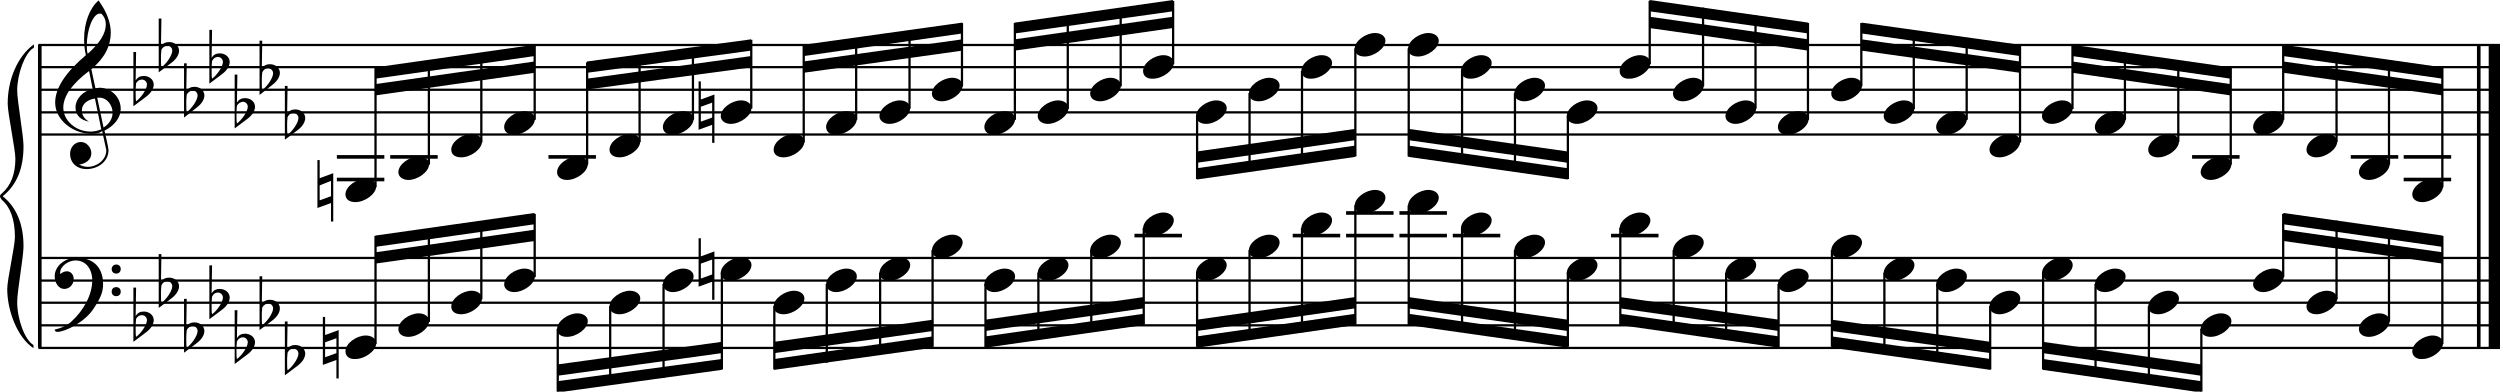 <?xml version="1.0" encoding="utf-8"?>

<!--
	ScaleBook
	Copyright (c) Leland Jansen 2015. All rights reserved.
-->

<!DOCTYPE svg PUBLIC "-//W3C//DTD SVG 1.1//EN" "http://www.w3.org/Graphics/SVG/1.1/DTD/svg11.dtd">
<svg version="1.1" id="Layer_1" xmlns="http://www.w3.org/2000/svg" xmlns:xlink="http://www.w3.org/1999/xlink" x="0px" y="0px"
	 viewBox="0 0 552.9 86.6" enable-background="new 0 0 552.9 86.6" xml:space="preserve">
<rect x="8.4" y="9.9" width="0.8" height="67"/>
<g>
	<path d="M7.4,10.6c-1.9,1.1-3.6,5.8-3.6,9.4c0,2.3,1.4,9.9,1.4,12.3c0,5-1.5,8.6-4.6,11.1c3,2.4,4.6,6.1,4.6,11.1
		c0,2.3-1.4,9.9-1.4,12.3c0,3.8,1.7,8.4,3.6,9.5v0.7c-3.5-2.3-5.8-8.2-5.8-13.1c0-2.1,1.7-9.4,1.7-11.5c0-3.8-1-6.6-2.9-8.2
		C0.1,43.8,0,43.6,0,43.4c0-0.2,0.1-0.4,0.5-0.7c1.9-1.7,2.9-4.2,2.9-7.6c0-2.1-1.7-10-1.7-12.2c0-5.2,2.1-10.4,5.8-13.1V10.6z"/>
</g>
<rect x="547.8" y="9.9" width="0.8" height="67"/>
<rect x="550.4" y="9.9" width="2.5" height="67"/>
<rect x="8.5" y="29.5" width="544.4" height="0.5"/>
<rect x="8.5" y="24.6" width="544.4" height="0.5"/>
<rect x="8.5" y="19.6" width="544.4" height="0.5"/>
<rect x="8.5" y="14.6" width="544.4" height="0.5"/>
<rect x="8.5" y="9.7" width="544.4" height="0.5"/>
<g>
	<path d="M20.3,29.6c-4.2,0-8.1-3.1-8.1-6.9c0-3.2,2.3-6.7,6.8-10.5c-0.3-1.2-0.4-2.4-0.4-3.6c0-3.5,1.2-6.8,3.2-8.5
		c1.8,2.5,2.7,4.9,2.7,7.1c0,2.9-1.3,5.6-4.3,8.1l0.9,4.2c0.5,0,0.8-0.1,0.8-0.1c2.6,0,4.8,2,4.8,4.7c0,1.9-1.4,3.7-3.6,4.8
		c0-0.1,0.9,3.8,0.9,4.3c0,2.5-2.3,4.2-4.9,4.2c-2,0-3.6-1.3-3.6-3.4c0-1.4,1-2.6,2.4-2.6c1.3,0,2.3,1.3,2.3,2.5
		c0,1.4-1.2,2.3-2.7,2.5c0.6,0.3,1.2,0.5,1.9,0.5c2.1,0,4.1-1.6,4.1-3.6c0-0.2,0-0.4-0.1-0.6l-0.8-3.7
		C21.9,29.5,21.2,29.6,20.3,29.6z M18.1,24.4c0,1,0.5,1.9,1.6,2.5c-1.8-0.3-3-1.4-3-3.1c0-2,1.7-3.7,3.8-4.1l-0.8-4
		C16,18.5,14,21.2,14,23.8c0,2.9,2.8,5.3,6,5.3c0.9,0,1.7-0.2,2.4-0.5L21,21.8C19.4,22,18.1,23,18.1,24.4z M22.1,3
		c-1.6,0-2.9,3.7-2.9,7c0,0.7,0,1.3,0.2,1.9c2.7-2.4,4-4.5,4-6.5c0-0.9-0.3-1.7-1-2.4C22.4,3.1,22.3,3,22.1,3z M24.9,24.9
		c0-1.6-1.2-3.3-2.9-3.3c-0.1,0-0.2,0-0.5,0l1.4,6.6C24.2,27.4,24.9,26.2,24.9,24.9z"/>
</g>
<g>
	<path d="M29.5,11.5h0.6L30,17.8c0.4-0.7,1-1,1.8-1c1.2,0,2.2,0.8,2.2,1.9c0,0.8-0.5,1.8-1.7,2.7l-2.8,2.1V11.5z M30.1,18.4
		C30,19.2,30,19.8,30,20.4c0,1,0,1.6,0.1,2c1-0.7,2.4-2.6,2.4-3.7c0-0.6-0.5-1.1-1.1-1.1C30.8,17.6,30.4,17.9,30.1,18.4z"/>
</g>
<g>
	<path d="M35.1,4.1h0.6l-0.1,6.2c0.4-0.7,1-1,1.8-1c1.2,0,2.2,0.8,2.2,1.9c0,0.8-0.5,1.8-1.7,2.7L35.1,16V4.1z M35.7,11
		c-0.1,0.8-0.1,1.4-0.1,1.9c0,1,0,1.6,0.1,2c1-0.7,2.4-2.6,2.4-3.7c0-0.6-0.5-1.1-1.1-1.1C36.4,10.2,36,10.4,35.7,11z"/>
</g>
<g>
	<path d="M40.7,14h0.6l-0.1,6.2c0.4-0.7,1-1,1.8-1c1.2,0,2.2,0.8,2.2,1.9c0,0.8-0.5,1.8-1.7,2.7L40.7,26V14z M41.3,20.9
		c-0.1,0.8-0.1,1.4-0.1,1.9c0,1,0,1.6,0.1,2c1-0.7,2.4-2.6,2.4-3.7c0-0.6-0.5-1.1-1.1-1.1C42,20.1,41.6,20.4,41.3,20.9z"/>
</g>
<g>
	<path d="M46.3,6.6h0.6l-0.1,6.2c0.4-0.7,1-1,1.8-1c1.2,0,2.2,0.8,2.2,1.9c0,0.8-0.5,1.8-1.7,2.7l-2.8,2.1V6.6z M46.9,13.5
		c-0.1,0.8-0.1,1.4-0.1,1.9c0,1,0,1.6,0.1,2c1-0.7,2.4-2.6,2.4-3.7c0-0.6-0.5-1.1-1.1-1.1C47.6,12.6,47.2,12.9,46.9,13.5z"/>
</g>
<g>
	<path d="M51.9,16.5h0.6l-0.1,6.2c0.4-0.7,1-1,1.8-1c1.2,0,2.2,0.8,2.2,1.9c0,0.8-0.5,1.8-1.7,2.7l-2.8,2.1V16.5z M52.4,23.4
		c-0.1,0.8-0.1,1.4-0.1,1.9c0,1,0,1.6,0.1,2c1-0.7,2.4-2.6,2.4-3.7c0-0.6-0.5-1.1-1.1-1.1C53.2,22.6,52.7,22.8,52.4,23.4z"/>
</g>
<g>
	<path d="M57.4,9h0.6l-0.1,6.2c0.4-0.7,1-1,1.8-1c1.2,0,2.2,0.8,2.2,1.9c0,0.8-0.5,1.8-1.7,2.7L57.4,21V9z M58,16
		c-0.1,0.8-0.1,1.4-0.1,1.9c0,1,0,1.6,0.1,2c1-0.7,2.4-2.6,2.4-3.7c0-0.6-0.5-1.1-1.1-1.1C58.7,15.1,58.3,15.4,58,16z"/>
</g>
<g>
	<path d="M63,19h0.6l-0.1,6.2c0.4-0.7,1-1,1.8-1c1.2,0,2.2,0.8,2.2,1.9c0,0.8-0.5,1.8-1.7,2.7L63,30.9V19z M63.6,25.9
		c-0.1,0.8-0.1,1.4-0.1,1.9c0,1,0,1.6,0.1,2c1-0.7,2.4-2.6,2.4-3.7c0-0.6-0.5-1.1-1.1-1.1C64.3,25,63.9,25.3,63.6,25.9z"/>
</g>
<polygon fill-rule="evenodd" clip-rule="evenodd" points="83,21.1 118.2,16.1 118.2,13.6 83,18.6 "/>
<polygon fill-rule="evenodd" clip-rule="evenodd" points="83,17.4 118.2,12.4 118.2,9.9 83,14.9 "/>
<polygon fill-rule="evenodd" clip-rule="evenodd" points="129.8,19.8 166.1,14.9 166.1,12.4 129.8,17.4 "/>
<polygon fill-rule="evenodd" clip-rule="evenodd" points="129.8,16.1 166.1,11.2 166.1,8.7 129.8,13.6 "/>
<polygon fill-rule="evenodd" clip-rule="evenodd" points="177.7,16.1 212.8,11.2 212.8,8.7 177.7,13.6 "/>
<polygon fill-rule="evenodd" clip-rule="evenodd" points="177.7,12.4 212.8,7.4 212.8,5 177.7,9.9 "/>
<polygon fill-rule="evenodd" clip-rule="evenodd" points="224.4,11.2 259.4,6.2 259.4,3.7 224.4,8.7 "/>
<polygon fill-rule="evenodd" clip-rule="evenodd" points="224.4,7.4 259.4,2.5 259.4,0 224.4,5 "/>
<polygon fill-rule="evenodd" clip-rule="evenodd" points="264.7,36 299.7,31 299.7,28.5 264.7,33.5 "/>
<polygon fill-rule="evenodd" clip-rule="evenodd" points="264.7,39.7 299.7,34.7 299.7,32.2 264.7,37.2 "/>
<polygon fill-rule="evenodd" clip-rule="evenodd" points="311.5,31 346.7,36 346.7,33.5 311.5,28.5 "/>
<polygon fill-rule="evenodd" clip-rule="evenodd" points="311.5,34.7 346.7,39.7 346.7,37.2 311.5,32.2 "/>
<polygon fill-rule="evenodd" clip-rule="evenodd" points="364.8,6.2 399.9,11.2 399.9,8.7 364.8,3.7 "/>
<polygon fill-rule="evenodd" clip-rule="evenodd" points="364.8,2.5 399.9,7.4 399.9,5 364.8,0 "/>
<polygon fill-rule="evenodd" clip-rule="evenodd" points="411.7,11.2 446.7,16.1 446.7,13.6 411.7,8.7 "/>
<polygon fill-rule="evenodd" clip-rule="evenodd" points="411.7,7.4 446.7,12.4 446.7,9.9 411.7,5 "/>
<polygon fill-rule="evenodd" clip-rule="evenodd" points="458.3,16.1 493.3,21.1 493.3,18.6 458.3,13.6 "/>
<polygon fill-rule="evenodd" clip-rule="evenodd" points="458.3,12.4 493.3,17.4 493.3,14.9 458.3,9.9 "/>
<polygon fill-rule="evenodd" clip-rule="evenodd" points="505,16.1 540.2,21.1 540.2,18.6 505,13.6 "/>
<polygon fill-rule="evenodd" clip-rule="evenodd" points="505,12.4 540.2,17.4 540.2,14.9 505,9.9 "/>
<rect x="8.5" y="76.7" width="544.4" height="0.5"/>
<rect x="8.5" y="71.7" width="544.4" height="0.5"/>
<rect x="8.5" y="66.7" width="544.4" height="0.5"/>
<rect x="8.5" y="61.8" width="544.4" height="0.5"/>
<rect x="8.5" y="56.8" width="544.4" height="0.5"/>
<g>
	<path d="M15.7,71.2c2.9-2.6,4.7-6.1,4.7-9.2c0-2.5-1.4-4.4-3.7-4.4c-1.6,0-3.4,1.3-3.4,2.7c0,0.2,0,0.3,0.1,0.3
		c-0.1,0,0.6-0.6,1.4-0.6c0.9,0,1.5,0.8,1.5,1.7c0,1.2-0.9,2.2-2.1,2.2c-1.2,0-2.1-1.3-2.1-2.8c0-2.3,2.3-4.1,4.8-4.1
		c4.7,0,5.9,3.2,5.9,5.8c0,1.6-0.4,2.9-2,5.3c-1.9,3.1-6.4,5.3-8.1,5.3c-0.4,0-0.6-0.2-0.6-0.5C13.8,72.5,14.9,71.9,15.7,71.2z
		 M25.7,58.5c0.6,0,1,0.4,1,1c0,0.6-0.4,1-1,1s-1-0.4-1-1C24.7,59,25.1,58.5,25.7,58.5z M25.7,63.5c0.6,0,1,0.4,1,1c0,0.6-0.4,1-1,1
		s-1-0.4-1-1C24.7,63.9,25.1,63.5,25.7,63.5z"/>
</g>
<g>
	<path d="M29.5,63.6h0.6L30,69.9c0.4-0.7,1-1,1.8-1c1.2,0,2.2,0.8,2.2,1.9c0,0.8-0.5,1.8-1.7,2.7l-2.8,2.1V63.6z M30.1,70.5
		C30,71.3,30,71.9,30,72.5c0,1,0,1.6,0.1,2c1-0.7,2.4-2.6,2.4-3.7c0-0.6-0.5-1.1-1.1-1.1C30.8,69.7,30.4,70,30.1,70.5z"/>
</g>
<g>
	<path d="M35.1,56.2h0.6l-0.1,6.2c0.4-0.7,1-1,1.8-1c1.2,0,2.2,0.8,2.2,1.9c0,0.8-0.5,1.8-1.7,2.7l-2.8,2.1V56.2z M35.7,63.1
		c-0.1,0.8-0.1,1.4-0.1,1.9c0,1,0,1.6,0.1,2c1-0.7,2.4-2.6,2.4-3.7c0-0.6-0.5-1.1-1.1-1.1C36.4,62.2,36,62.5,35.7,63.1z"/>
</g>
<g>
	<path d="M40.7,66.1h0.6l-0.1,6.2c0.4-0.7,1-1,1.8-1c1.2,0,2.2,0.8,2.2,1.9c0,0.8-0.5,1.8-1.7,2.7L40.7,78V66.1z M41.3,73
		c-0.1,0.8-0.1,1.4-0.1,1.9c0,1,0,1.6,0.1,2c1-0.7,2.4-2.6,2.4-3.7c0-0.6-0.5-1.1-1.1-1.1C42,72.2,41.6,72.4,41.3,73z"/>
</g>
<g>
	<path d="M46.3,58.7h0.6l-0.1,6.2c0.4-0.7,1-1,1.8-1c1.2,0,2.2,0.8,2.2,1.9c0,0.8-0.5,1.8-1.7,2.7l-2.8,2.1V58.7z M46.9,65.6
		c-0.1,0.8-0.1,1.4-0.1,1.9c0,1,0,1.6,0.1,2c1-0.7,2.4-2.6,2.4-3.7c0-0.6-0.5-1.1-1.1-1.1C47.6,64.7,47.2,65,46.9,65.6z"/>
</g>
<g>
	<path d="M51.9,68.6h0.6l-0.1,6.2c0.4-0.7,1-1,1.8-1c1.2,0,2.2,0.8,2.2,1.9c0,0.8-0.5,1.8-1.7,2.7l-2.8,2.1V68.6z M52.4,75.5
		c-0.1,0.8-0.1,1.4-0.1,1.9c0,1,0,1.6,0.1,2c1-0.7,2.4-2.6,2.4-3.7c0-0.6-0.5-1.1-1.1-1.1C53.2,74.6,52.7,74.9,52.4,75.5z"/>
</g>
<g>
	<path d="M57.4,61.1h0.6l-0.1,6.2c0.4-0.7,1-1,1.8-1c1.2,0,2.2,0.8,2.2,1.9c0,0.8-0.5,1.8-1.7,2.7l-2.8,2.1V61.1z M58,68
		c-0.1,0.8-0.1,1.4-0.1,1.9c0,1,0,1.6,0.1,2c1-0.7,2.4-2.6,2.4-3.7c0-0.6-0.5-1.1-1.1-1.1C58.7,67.2,58.3,67.5,58,68z"/>
</g>
<g>
	<path d="M63,71.1h0.6l-0.1,6.2c0.4-0.7,1-1,1.8-1c1.2,0,2.2,0.8,2.2,1.9c0,0.8-0.5,1.8-1.7,2.7L63,83V71.1z M63.6,78
		c-0.1,0.8-0.1,1.4-0.1,1.9c0,1,0,1.6,0.1,2c1-0.7,2.4-2.6,2.4-3.7c0-0.6-0.5-1.1-1.1-1.1C64.3,77.1,63.9,77.4,63.6,78z"/>
</g>
<polygon fill-rule="evenodd" clip-rule="evenodd" points="83,58.3 118.2,53.3 118.2,50.8 83,55.8 "/>
<polygon fill-rule="evenodd" clip-rule="evenodd" points="83,54.6 118.2,49.6 118.2,47.1 83,52.1 "/>
<polygon fill-rule="evenodd" clip-rule="evenodd" points="123.3,83.1 159.6,78.1 159.6,75.6 123.3,80.6 "/>
<polygon fill-rule="evenodd" clip-rule="evenodd" points="123.3,86.8 159.6,81.8 159.6,79.4 123.3,84.3 "/>
<polygon fill-rule="evenodd" clip-rule="evenodd" points="171.2,78.1 206.3,73.2 206.3,70.7 171.2,75.6 "/>
<polygon fill-rule="evenodd" clip-rule="evenodd" points="171.2,81.8 206.3,76.9 206.3,74.4 171.2,79.4 "/>
<polygon fill-rule="evenodd" clip-rule="evenodd" points="217.9,73.2 252.9,68.2 252.9,65.7 217.9,70.7 "/>
<polygon fill-rule="evenodd" clip-rule="evenodd" points="217.9,76.9 252.9,71.9 252.9,69.4 217.9,74.4 "/>
<polygon fill-rule="evenodd" clip-rule="evenodd" points="264.7,73.2 299.7,68.2 299.7,65.7 264.7,70.7 "/>
<polygon fill-rule="evenodd" clip-rule="evenodd" points="264.7,76.9 299.7,71.9 299.7,69.4 264.7,74.4 "/>
<polygon fill-rule="evenodd" clip-rule="evenodd" points="311.5,68.2 346.7,73.2 346.7,70.7 311.5,65.7 "/>
<polygon fill-rule="evenodd" clip-rule="evenodd" points="311.5,71.9 346.7,76.9 346.7,74.4 311.5,69.4 "/>
<polygon fill-rule="evenodd" clip-rule="evenodd" points="358.3,68.2 393.4,73.2 393.4,70.7 358.3,65.7 "/>
<polygon fill-rule="evenodd" clip-rule="evenodd" points="358.3,71.9 393.4,76.9 393.4,74.4 358.3,69.4 "/>
<polygon fill-rule="evenodd" clip-rule="evenodd" points="405.1,73.2 440.2,78.1 440.2,75.6 405.1,70.7 "/>
<polygon fill-rule="evenodd" clip-rule="evenodd" points="405.1,76.9 440.2,81.8 440.2,79.4 405.1,74.4 "/>
<polygon fill-rule="evenodd" clip-rule="evenodd" points="451.8,78.1 486.8,83.1 486.8,80.6 451.8,75.6 "/>
<polygon fill-rule="evenodd" clip-rule="evenodd" points="451.8,81.8 486.8,86.8 486.8,84.3 451.8,79.4 "/>
<polygon fill-rule="evenodd" clip-rule="evenodd" points="505,53.3 540.2,58.3 540.2,55.8 505,50.8 "/>
<polygon fill-rule="evenodd" clip-rule="evenodd" points="505,49.6 540.2,54.6 540.2,52.1 505,47.1 "/>
<rect x="74.5" y="34.3" width="10.5" height="0.8"/>
<rect x="74.5" y="39.3" width="10.5" height="0.8"/>
<rect x="82.8" y="15" width="0.5" height="26.4"/>
<g>
	<path d="M76.4,43c0-1.8,2.5-3.5,4.5-3.5c1.3,0,2.3,0.7,2.3,1.7c0,1.7-2.5,3.5-4.6,3.5C77.3,44.7,76.4,44.1,76.4,43z"/>
</g>
<g>
	<path d="M73.2,48.9v-4l-3,1.1V35.4h0.5v4l3-1.1v10.7H73.2z M70.7,44.3l2.5-0.9V40L70.7,41V44.3z"/>
</g>
<rect x="86.3" y="34.3" width="10.5" height="0.8"/>
<rect x="94.6" y="13.5" width="0.5" height="22.9"/>
<g>
	<path d="M88.1,38.1c0-1.8,2.5-3.5,4.5-3.5c1.3,0,2.3,0.7,2.3,1.7c0,1.7-2.5,3.5-4.6,3.5C89.1,39.8,88.1,39.1,88.1,38.1z"/>
</g>
<rect x="106.2" y="11.8" width="0.5" height="19.7"/>
<g>
	<path d="M99.8,33.1c0-1.8,2.5-3.5,4.5-3.5c1.3,0,2.3,0.7,2.3,1.7c0,1.7-2.5,3.5-4.6,3.5C100.7,34.8,99.8,34.2,99.8,33.1z"/>
</g>
<rect x="118" y="10.1" width="0.5" height="16.4"/>
<g>
	<path d="M111.5,28.1c0-1.8,2.5-3.5,4.5-3.5c1.3,0,2.3,0.7,2.3,1.7c0,1.7-2.5,3.5-4.6,3.5C112.5,29.9,111.5,29.2,111.5,28.1z"/>
</g>
<rect x="121.3" y="34.3" width="10.5" height="0.8"/>
<rect x="129.6" y="13.8" width="0.5" height="22.6"/>
<g>
	<path d="M123.2,38.1c0-1.8,2.5-3.5,4.5-3.5c1.3,0,2.3,0.7,2.3,1.7c0,1.7-2.5,3.5-4.6,3.5C124.1,39.8,123.2,39.1,123.2,38.1z"/>
</g>
<rect x="141.2" y="12.2" width="0.5" height="19.2"/>
<g>
	<path d="M134.8,33.1c0-1.8,2.5-3.5,4.5-3.5c1.3,0,2.3,0.7,2.3,1.7c0,1.7-2.5,3.5-4.6,3.5C135.8,34.8,134.8,34.2,134.8,33.1z"/>
</g>
<rect x="153" y="10.7" width="0.5" height="15.8"/>
<g>
	<path d="M146.6,28.1c0-1.8,2.5-3.5,4.5-3.5c1.3,0,2.3,0.7,2.3,1.7c0,1.7-2.5,3.5-4.6,3.5C147.6,29.9,146.6,29.2,146.6,28.1z"/>
</g>
<rect x="165.9" y="8.8" width="0.5" height="15.2"/>
<g>
	<path d="M159.4,25.7c0-1.8,2.5-3.5,4.5-3.5c1.3,0,2.3,0.7,2.3,1.7c0,1.7-2.5,3.5-4.6,3.5C160.4,27.4,159.4,26.7,159.4,25.7z"/>
</g>
<g>
	<path d="M157.5,31.6v-4l-3,1.1V18h0.5v4l3-1.1v10.7H157.5z M155,26.9l2.5-0.9v-3.3l-2.5,0.9V26.9z"/>
</g>
<rect x="177.5" y="10.1" width="0.5" height="21.4"/>
<g>
	<path d="M171.1,33.1c0-1.8,2.5-3.5,4.5-3.5c1.3,0,2.3,0.7,2.3,1.7c0,1.7-2.5,3.5-4.6,3.5C172,34.8,171.1,34.2,171.1,33.1z"/>
</g>
<rect x="189.1" y="8.5" width="0.5" height="18"/>
<g>
	<path d="M182.7,28.1c0-1.8,2.5-3.5,4.5-3.5c1.3,0,2.3,0.7,2.3,1.7c0,1.7-2.5,3.5-4.6,3.5C183.7,29.9,182.7,29.2,182.7,28.1z"/>
</g>
<rect x="200.9" y="6.8" width="0.5" height="17.2"/>
<g>
	<path d="M194.5,25.7c0-1.8,2.5-3.5,4.5-3.5c1.3,0,2.3,0.7,2.3,1.7c0,1.7-2.5,3.5-4.6,3.5C195.5,27.4,194.5,26.7,194.5,25.7z"/>
</g>
<rect x="212.5" y="5.1" width="0.5" height="14"/>
<g>
	<path d="M206.1,20.7c0-1.8,2.5-3.5,4.5-3.5c1.3,0,2.3,0.7,2.3,1.7c0,1.7-2.5,3.5-4.6,3.5C207.1,22.4,206.1,21.8,206.1,20.7z"/>
</g>
<rect x="224.2" y="5.1" width="0.5" height="21.4"/>
<g>
	<path d="M217.7,28.1c0-1.8,2.5-3.5,4.5-3.5c1.3,0,2.3,0.7,2.3,1.7c0,1.7-2.5,3.5-4.6,3.5C218.7,29.9,217.7,29.2,217.7,28.1z"/>
</g>
<rect x="235.9" y="3.6" width="0.5" height="20.5"/>
<g>
	<path d="M229.5,25.7c0-1.8,2.5-3.5,4.5-3.5c1.3,0,2.3,0.7,2.3,1.7c0,1.7-2.5,3.5-4.6,3.5C230.5,27.4,229.5,26.7,229.5,25.7z"/>
</g>
<rect x="247.6" y="1.9" width="0.5" height="17.2"/>
<g>
	<path d="M241.1,20.7c0-1.8,2.5-3.5,4.5-3.5c1.3,0,2.3,0.7,2.3,1.7c0,1.7-2.5,3.5-4.6,3.5C242.1,22.4,241.1,21.8,241.1,20.7z"/>
</g>
<rect x="259.2" y="0.2" width="0.5" height="14"/>
<g>
	<path d="M252.8,15.7c0-1.8,2.5-3.5,4.5-3.5c1.3,0,2.3,0.7,2.3,1.7c0,1.7-2.5,3.5-4.6,3.5C253.7,17.5,252.8,16.8,252.8,15.7z"/>
</g>
<rect x="264.5" y="25.6" width="0.5" height="14"/>
<g>
	<path d="M264.5,25.7c0-1.8,2.5-3.5,4.5-3.5c1.3,0,2.3,0.7,2.3,1.7c0,1.7-2.5,3.5-4.6,3.5C265.5,27.4,264.5,26.7,264.5,25.7z"/>
</g>
<rect x="276.1" y="20.6" width="0.5" height="17.4"/>
<g>
	<path d="M276.2,20.7c0-1.8,2.5-3.5,4.5-3.5c1.3,0,2.3,0.7,2.3,1.7c0,1.7-2.5,3.5-4.6,3.5C277.1,22.4,276.2,21.8,276.2,20.7z"/>
</g>
<rect x="287.7" y="15.7" width="0.5" height="20.6"/>
<g>
	<path d="M287.8,15.7c0-1.8,2.5-3.5,4.5-3.5c1.3,0,2.3,0.7,2.3,1.7c0,1.7-2.5,3.5-4.6,3.5C288.8,17.5,287.8,16.8,287.8,15.7z"/>
</g>
<rect x="299.5" y="10.7" width="0.5" height="23.9"/>
<g>
	<path d="M299.6,10.8c0-1.8,2.5-3.5,4.5-3.5c1.3,0,2.3,0.7,2.3,1.7c0,1.7-2.5,3.5-4.6,3.5C300.5,12.5,299.6,11.9,299.6,10.8z"/>
</g>
<rect x="311.3" y="10.7" width="0.5" height="23.9"/>
<g>
	<path d="M311.4,10.8c0-1.8,2.5-3.5,4.5-3.5c1.3,0,2.3,0.7,2.3,1.7c0,1.7-2.5,3.5-4.6,3.5C312.3,12.5,311.4,11.9,311.4,10.8z"/>
</g>
<rect x="323.1" y="15.7" width="0.5" height="20.5"/>
<g>
	<path d="M323.1,15.7c0-1.8,2.5-3.5,4.5-3.5c1.3,0,2.3,0.7,2.3,1.7c0,1.7-2.5,3.5-4.6,3.5C324.1,17.5,323.1,16.8,323.1,15.7z"/>
</g>
<rect x="334.8" y="20.6" width="0.5" height="17.2"/>
<g>
	<path d="M334.9,20.7c0-1.8,2.5-3.5,4.5-3.5c1.3,0,2.3,0.7,2.3,1.7c0,1.7-2.5,3.5-4.6,3.5C335.9,22.4,334.9,21.8,334.9,20.7z"/>
</g>
<rect x="346.5" y="25.6" width="0.5" height="14"/>
<g>
	<path d="M346.5,25.7c0-1.8,2.5-3.5,4.5-3.5c1.3,0,2.3,0.7,2.3,1.7c0,1.7-2.5,3.5-4.6,3.5C347.5,27.4,346.5,26.7,346.5,25.7z"/>
</g>
<rect x="364.6" y="0.2" width="0.5" height="14"/>
<g>
	<path d="M358.2,15.7c0-1.8,2.5-3.5,4.5-3.5c1.3,0,2.3,0.7,2.3,1.7c0,1.7-2.5,3.5-4.6,3.5C359.1,17.5,358.2,16.8,358.2,15.7z"/>
</g>
<rect x="376.4" y="1.7" width="0.5" height="17.4"/>
<g>
	<path d="M370,20.7c0-1.8,2.5-3.5,4.5-3.5c1.3,0,2.3,0.7,2.3,1.7c0,1.7-2.5,3.5-4.6,3.5C370.9,22.4,370,21.8,370,20.7z"/>
</g>
<rect x="388" y="3.4" width="0.5" height="20.6"/>
<g>
	<path d="M381.6,25.7c0-1.8,2.5-3.5,4.5-3.5c1.3,0,2.3,0.7,2.3,1.7c0,1.7-2.5,3.5-4.6,3.5C382.6,27.4,381.6,26.7,381.6,25.7z"/>
</g>
<rect x="399.6" y="5.1" width="0.5" height="21.4"/>
<g>
	<path d="M393.2,28.1c0-1.8,2.5-3.5,4.5-3.5c1.3,0,2.3,0.7,2.3,1.7c0,1.7-2.5,3.5-4.6,3.5C394.2,29.9,393.2,29.2,393.2,28.1z"/>
</g>
<rect x="411.4" y="5.1" width="0.5" height="14"/>
<g>
	<path d="M405,20.7c0-1.8,2.5-3.5,4.5-3.5c1.3,0,2.3,0.7,2.3,1.7c0,1.7-2.5,3.5-4.6,3.5C406,22.4,405,21.8,405,20.7z"/>
</g>
<rect x="423" y="6.7" width="0.5" height="17.4"/>
<g>
	<path d="M416.6,25.7c0-1.8,2.5-3.5,4.5-3.5c1.3,0,2.3,0.7,2.3,1.7c0,1.7-2.5,3.5-4.6,3.5C417.6,27.4,416.6,26.7,416.6,25.7z"/>
</g>
<rect x="434.7" y="8.4" width="0.5" height="18.1"/>
<g>
	<path d="M428.2,28.1c0-1.8,2.5-3.5,4.5-3.5c1.3,0,2.3,0.7,2.3,1.7c0,1.7-2.5,3.5-4.6,3.5C429.2,29.9,428.2,29.2,428.2,28.1z"/>
</g>
<rect x="446.5" y="10.1" width="0.5" height="21.4"/>
<g>
	<path d="M440,33.1c0-1.8,2.5-3.5,4.5-3.5c1.3,0,2.3,0.7,2.3,1.7c0,1.7-2.5,3.5-4.6,3.5C441,34.8,440,34.2,440,33.1z"/>
</g>
<rect x="458.1" y="10.1" width="0.5" height="14"/>
<g>
	<path d="M451.6,25.7c0-1.8,2.5-3.5,4.5-3.5c1.3,0,2.3,0.7,2.3,1.7c0,1.7-2.5,3.5-4.6,3.5C452.6,27.4,451.6,26.7,451.6,25.7z"/>
</g>
<rect x="469.7" y="11.6" width="0.5" height="14.9"/>
<g>
	<path d="M463.3,28.1c0-1.8,2.5-3.5,4.5-3.5c1.3,0,2.3,0.7,2.3,1.7c0,1.7-2.5,3.5-4.6,3.5C464.2,29.9,463.3,29.2,463.3,28.1z"/>
</g>
<rect x="481.5" y="13.3" width="0.5" height="18.1"/>
<g>
	<path d="M475.1,33.1c0-1.8,2.5-3.5,4.5-3.5c1.3,0,2.3,0.7,2.3,1.7c0,1.7-2.5,3.5-4.6,3.5C476,34.8,475.1,34.2,475.1,33.1z"/>
</g>
<rect x="484.8" y="34.3" width="10.5" height="0.8"/>
<rect x="493.1" y="15" width="0.5" height="21.4"/>
<g>
	<path d="M486.7,38.1c0-1.8,2.5-3.5,4.5-3.5c1.3,0,2.3,0.7,2.3,1.7c0,1.7-2.5,3.5-4.6,3.5C487.7,39.8,486.7,39.1,486.7,38.1z"/>
</g>
<rect x="504.7" y="10.1" width="0.5" height="16.4"/>
<g>
	<path d="M498.3,28.1c0-1.8,2.5-3.5,4.5-3.5c1.3,0,2.3,0.7,2.3,1.7c0,1.7-2.5,3.5-4.6,3.5C499.3,29.9,498.3,29.2,498.3,28.1z"/>
</g>
<rect x="516.5" y="11.6" width="0.5" height="19.8"/>
<g>
	<path d="M510.1,33.1c0-1.8,2.5-3.5,4.5-3.5c1.3,0,2.3,0.7,2.3,1.7c0,1.7-2.5,3.5-4.6,3.5C511.1,34.8,510.1,34.2,510.1,33.1z"/>
</g>
<rect x="519.9" y="34.3" width="10.5" height="0.8"/>
<rect x="528.1" y="13.3" width="0.5" height="23.1"/>
<g>
	<path d="M521.7,38.1c0-1.8,2.5-3.5,4.5-3.5c1.3,0,2.3,0.7,2.3,1.7c0,1.7-2.5,3.5-4.6,3.5C522.7,39.8,521.7,39.1,521.7,38.1z"/>
</g>
<rect x="531.6" y="34.3" width="10.5" height="0.8"/>
<rect x="531.6" y="39.3" width="10.5" height="0.8"/>
<rect x="539.9" y="15" width="0.5" height="26.4"/>
<g>
	<path d="M533.5,43c0-1.8,2.5-3.5,4.5-3.5c1.3,0,2.3,0.7,2.3,1.7c0,1.7-2.5,3.5-4.6,3.5C534.5,44.7,533.5,44.1,533.5,43z"/>
</g>
<rect x="82.8" y="52.2" width="0.5" height="23.9"/>
<g>
	<path d="M76.4,77.7c0-1.8,2.5-3.5,4.5-3.5c1.3,0,2.3,0.7,2.3,1.7c0,1.7-2.5,3.5-4.6,3.5C77.3,79.5,76.4,78.8,76.4,77.7z"/>
</g>
<g>
	<path d="M74.4,83.6v-4l-3,1.1V70.1h0.5v4l3-1.1v10.7H74.4z M71.9,79l2.5-0.9v-3.3l-2.5,0.9V79z"/>
</g>
<rect x="94.6" y="50.7" width="0.5" height="20.5"/>
<g>
	<path d="M88.1,72.8c0-1.8,2.5-3.5,4.5-3.5c1.3,0,2.3,0.7,2.3,1.7c0,1.7-2.5,3.5-4.6,3.5C89.1,74.5,88.1,73.9,88.1,72.8z"/>
</g>
<rect x="106.2" y="49" width="0.5" height="17.2"/>
<g>
	<path d="M99.8,67.8c0-1.8,2.5-3.5,4.5-3.5c1.3,0,2.3,0.7,2.3,1.7c0,1.7-2.5,3.5-4.6,3.5C100.7,69.5,99.8,68.9,99.8,67.8z"/>
</g>
<rect x="118" y="47.3" width="0.5" height="14"/>
<g>
	<path d="M111.5,62.9c0-1.8,2.5-3.5,4.5-3.5c1.3,0,2.3,0.7,2.3,1.7c0,1.7-2.5,3.5-4.6,3.5C112.5,64.6,111.5,63.9,111.5,62.9z"/>
</g>
<rect x="123.1" y="72.7" width="0.5" height="14"/>
<g>
	<path d="M123.2,72.8c0-1.8,2.5-3.5,4.5-3.5c1.3,0,2.3,0.7,2.3,1.7c0,1.7-2.5,3.5-4.6,3.5C124.1,74.5,123.2,73.9,123.2,72.8z"/>
</g>
<rect x="134.7" y="67.7" width="0.5" height="17.4"/>
<g>
	<path d="M134.8,67.8c0-1.8,2.5-3.5,4.5-3.5c1.3,0,2.3,0.7,2.3,1.7c0,1.7-2.5,3.5-4.6,3.5C135.8,69.5,134.8,68.9,134.8,67.8z"/>
</g>
<rect x="146.5" y="62.8" width="0.5" height="20.8"/>
<g>
	<path d="M146.6,62.9c0-1.8,2.5-3.5,4.5-3.5c1.3,0,2.3,0.7,2.3,1.7c0,1.7-2.5,3.5-4.6,3.5C147.6,64.6,146.6,63.9,146.6,62.9z"/>
</g>
<rect x="159.4" y="60.3" width="0.5" height="21.4"/>
<g>
	<path d="M159.4,60.4c0-1.8,2.5-3.5,4.5-3.5c1.3,0,2.3,0.7,2.3,1.7c0,1.7-2.5,3.5-4.6,3.5C160.4,62.1,159.4,61.5,159.4,60.4z"/>
</g>
<g>
	<path d="M157.5,66.3v-4l-3,1.1V52.7h0.5v4l3-1.1v10.7H157.5z M155,61.6l2.5-0.9v-3.3l-2.5,0.9V61.6z"/>
</g>
<rect x="171" y="67.7" width="0.5" height="14"/>
<g>
	<path d="M171.1,67.8c0-1.8,2.5-3.5,4.5-3.5c1.3,0,2.3,0.7,2.3,1.7c0,1.7-2.5,3.5-4.6,3.5C172,69.5,171.1,68.9,171.1,67.8z"/>
</g>
<rect x="182.6" y="62.8" width="0.5" height="17.4"/>
<g>
	<path d="M182.7,62.9c0-1.8,2.5-3.5,4.5-3.5c1.3,0,2.3,0.7,2.3,1.7c0,1.7-2.5,3.5-4.6,3.5C183.7,64.6,182.7,63.9,182.7,62.9z"/>
</g>
<rect x="194.4" y="60.3" width="0.5" height="18.1"/>
<g>
	<path d="M194.5,60.4c0-1.8,2.5-3.5,4.5-3.5c1.3,0,2.3,0.7,2.3,1.7c0,1.7-2.5,3.5-4.6,3.5C195.5,62.1,194.5,61.5,194.5,60.4z"/>
</g>
<rect x="206" y="55.3" width="0.5" height="21.4"/>
<g>
	<path d="M206.1,55.4c0-1.8,2.5-3.5,4.5-3.5c1.3,0,2.3,0.7,2.3,1.7c0,1.7-2.5,3.5-4.6,3.5C207.1,57.1,206.1,56.5,206.1,55.4z"/>
</g>
<rect x="217.7" y="62.8" width="0.5" height="14"/>
<g>
	<path d="M217.7,62.9c0-1.8,2.5-3.5,4.5-3.5c1.3,0,2.3,0.7,2.3,1.7c0,1.7-2.5,3.5-4.6,3.5C218.7,64.6,217.7,63.9,217.7,62.9z"/>
</g>
<rect x="229.4" y="60.3" width="0.5" height="14.9"/>
<g>
	<path d="M229.5,60.4c0-1.8,2.5-3.5,4.5-3.5c1.3,0,2.3,0.7,2.3,1.7c0,1.7-2.5,3.5-4.6,3.5C230.5,62.1,229.5,61.5,229.5,60.4z"/>
</g>
<rect x="241.1" y="55.3" width="0.5" height="18.1"/>
<g>
	<path d="M241.1,55.4c0-1.8,2.5-3.5,4.5-3.5c1.3,0,2.3,0.7,2.3,1.7c0,1.7-2.5,3.5-4.6,3.5C242.1,57.1,241.1,56.5,241.1,55.4z"/>
</g>
<rect x="250.9" y="51.7" width="10.5" height="0.8"/>
<rect x="252.7" y="50.4" width="0.5" height="21.4"/>
<g>
	<path d="M252.8,50.5c0-1.8,2.5-3.5,4.5-3.5c1.3,0,2.3,0.7,2.3,1.7c0,1.7-2.5,3.5-4.6,3.5C253.7,52.2,252.8,51.5,252.8,50.5z"/>
</g>
<rect x="264.5" y="60.3" width="0.5" height="16.4"/>
<g>
	<path d="M264.5,60.4c0-1.8,2.5-3.5,4.5-3.5c1.3,0,2.3,0.7,2.3,1.7c0,1.7-2.5,3.5-4.6,3.5C265.5,62.1,264.5,61.5,264.5,60.4z"/>
</g>
<rect x="276.1" y="55.3" width="0.5" height="19.8"/>
<g>
	<path d="M276.2,55.4c0-1.8,2.5-3.5,4.5-3.5c1.3,0,2.3,0.7,2.3,1.7c0,1.7-2.5,3.5-4.6,3.5C277.1,57.1,276.2,56.5,276.2,55.4z"/>
</g>
<rect x="285.9" y="51.7" width="10.5" height="0.8"/>
<rect x="287.7" y="50.4" width="0.5" height="23.1"/>
<g>
	<path d="M287.8,50.5c0-1.8,2.5-3.5,4.5-3.5c1.3,0,2.3,0.7,2.3,1.7c0,1.7-2.5,3.5-4.6,3.5C288.8,52.2,287.8,51.5,287.8,50.5z"/>
</g>
<rect x="297.7" y="51.7" width="10.5" height="0.8"/>
<rect x="297.7" y="46.7" width="10.5" height="0.8"/>
<rect x="299.5" y="45.4" width="0.5" height="26.4"/>
<g>
	<path d="M299.6,45.5c0-1.8,2.5-3.5,4.5-3.5c1.3,0,2.3,0.7,2.3,1.7c0,1.7-2.5,3.5-4.6,3.5C300.5,47.2,299.6,46.6,299.6,45.5z"/>
</g>
<rect x="309.5" y="51.7" width="10.5" height="0.8"/>
<rect x="309.5" y="46.7" width="10.5" height="0.8"/>
<rect x="311.3" y="45.4" width="0.5" height="26.4"/>
<g>
	<path d="M311.4,45.5c0-1.8,2.5-3.5,4.5-3.5c1.3,0,2.3,0.7,2.3,1.7c0,1.7-2.5,3.5-4.6,3.5C312.3,47.2,311.4,46.6,311.4,45.5z"/>
</g>
<rect x="321.3" y="51.7" width="10.5" height="0.8"/>
<rect x="323.1" y="50.4" width="0.5" height="22.9"/>
<g>
	<path d="M323.1,50.5c0-1.8,2.5-3.5,4.5-3.5c1.3,0,2.3,0.7,2.3,1.7c0,1.7-2.5,3.5-4.6,3.5C324.1,52.2,323.1,51.5,323.1,50.5z"/>
</g>
<rect x="334.8" y="55.3" width="0.5" height="19.7"/>
<g>
	<path d="M334.9,55.4c0-1.8,2.5-3.5,4.5-3.5c1.3,0,2.3,0.7,2.3,1.7c0,1.7-2.5,3.5-4.6,3.5C335.9,57.1,334.9,56.5,334.9,55.4z"/>
</g>
<rect x="346.5" y="60.3" width="0.5" height="16.4"/>
<g>
	<path d="M346.5,60.4c0-1.8,2.5-3.5,4.5-3.5c1.3,0,2.3,0.7,2.3,1.7c0,1.7-2.5,3.5-4.6,3.5C347.5,62.1,346.5,61.5,346.5,60.4z"/>
</g>
<rect x="356.3" y="51.7" width="10.5" height="0.8"/>
<rect x="358.1" y="50.4" width="0.5" height="21.4"/>
<g>
	<path d="M358.2,50.5c0-1.8,2.5-3.5,4.5-3.5c1.3,0,2.3,0.7,2.3,1.7c0,1.7-2.5,3.5-4.6,3.5C359.1,52.2,358.2,51.5,358.2,50.5z"/>
</g>
<rect x="369.9" y="55.3" width="0.5" height="18"/>
<g>
	<path d="M370,55.4c0-1.8,2.5-3.5,4.5-3.5c1.3,0,2.3,0.7,2.3,1.7c0,1.7-2.5,3.5-4.6,3.5C370.9,57.1,370,56.5,370,55.4z"/>
</g>
<rect x="381.5" y="60.3" width="0.5" height="14.7"/>
<g>
	<path d="M381.6,60.4c0-1.8,2.5-3.5,4.5-3.5c1.3,0,2.3,0.7,2.3,1.7c0,1.7-2.5,3.5-4.6,3.5C382.6,62.1,381.6,61.5,381.6,60.4z"/>
</g>
<rect x="393.1" y="62.8" width="0.5" height="14"/>
<g>
	<path d="M393.2,62.9c0-1.8,2.5-3.5,4.5-3.5c1.3,0,2.3,0.7,2.3,1.7c0,1.7-2.5,3.5-4.6,3.5C394.2,64.6,393.2,63.9,393.2,62.9z"/>
</g>
<rect x="404.9" y="55.3" width="0.5" height="21.4"/>
<g>
	<path d="M405,55.4c0-1.8,2.5-3.5,4.5-3.5c1.3,0,2.3,0.7,2.3,1.7c0,1.7-2.5,3.5-4.6,3.5C406,57.1,405,56.5,405,55.4z"/>
</g>
<rect x="416.5" y="60.3" width="0.5" height="18"/>
<g>
	<path d="M416.6,60.4c0-1.8,2.5-3.5,4.5-3.5c1.3,0,2.3,0.7,2.3,1.7c0,1.7-2.5,3.5-4.6,3.5C417.6,62.1,416.6,61.5,416.6,60.4z"/>
</g>
<rect x="428.2" y="62.8" width="0.5" height="17.2"/>
<g>
	<path d="M428.2,62.9c0-1.8,2.5-3.5,4.5-3.5c1.3,0,2.3,0.7,2.3,1.7c0,1.7-2.5,3.5-4.6,3.5C429.2,64.6,428.2,63.9,428.2,62.9z"/>
</g>
<rect x="439.9" y="67.7" width="0.5" height="14"/>
<g>
	<path d="M440,67.8c0-1.8,2.5-3.5,4.5-3.5c1.3,0,2.3,0.7,2.3,1.7c0,1.7-2.5,3.5-4.6,3.5C441,69.5,440,68.9,440,67.8z"/>
</g>
<rect x="451.6" y="60.3" width="0.5" height="21.4"/>
<g>
	<path d="M451.6,60.4c0-1.8,2.5-3.5,4.5-3.5c1.3,0,2.3,0.7,2.3,1.7c0,1.7-2.5,3.5-4.6,3.5C452.6,62.1,451.6,61.5,451.6,60.4z"/>
</g>
<rect x="463.2" y="62.8" width="0.5" height="20.5"/>
<g>
	<path d="M463.3,62.9c0-1.8,2.5-3.5,4.5-3.5c1.3,0,2.3,0.7,2.3,1.7c0,1.7-2.5,3.5-4.6,3.5C464.2,64.6,463.3,63.9,463.3,62.9z"/>
</g>
<rect x="475" y="67.7" width="0.5" height="17.2"/>
<g>
	<path d="M475.1,67.8c0-1.8,2.5-3.5,4.5-3.5c1.3,0,2.3,0.7,2.3,1.7c0,1.7-2.5,3.5-4.6,3.5C476,69.5,475.1,68.9,475.1,67.8z"/>
</g>
<rect x="486.6" y="72.7" width="0.5" height="14"/>
<g>
	<path d="M486.7,72.8c0-1.8,2.5-3.5,4.5-3.5c1.3,0,2.3,0.7,2.3,1.7c0,1.7-2.5,3.5-4.6,3.5C487.7,74.5,486.7,73.9,486.7,72.8z"/>
</g>
<rect x="504.7" y="47.3" width="0.5" height="14"/>
<g>
	<path d="M498.3,62.9c0-1.8,2.5-3.5,4.5-3.5c1.3,0,2.3,0.7,2.3,1.7c0,1.7-2.5,3.5-4.6,3.5C499.3,64.6,498.3,63.9,498.3,62.9z"/>
</g>
<rect x="516.5" y="48.8" width="0.5" height="17.4"/>
<g>
	<path d="M510.1,67.8c0-1.8,2.5-3.5,4.5-3.5c1.3,0,2.3,0.7,2.3,1.7c0,1.7-2.5,3.5-4.6,3.5C511.1,69.5,510.1,68.9,510.1,67.8z"/>
</g>
<rect x="528.1" y="50.5" width="0.5" height="20.6"/>
<g>
	<path d="M521.7,72.8c0-1.8,2.5-3.5,4.5-3.5c1.3,0,2.3,0.7,2.3,1.7c0,1.7-2.5,3.5-4.6,3.5C522.7,74.5,521.7,73.9,521.7,72.8z"/>
</g>
<rect x="539.9" y="52.2" width="0.5" height="23.9"/>
<g>
	<path d="M533.5,77.7c0-1.8,2.5-3.5,4.5-3.5c1.3,0,2.3,0.7,2.3,1.7c0,1.7-2.5,3.5-4.6,3.5C534.5,79.5,533.5,78.8,533.5,77.7z"/>
</g>
</svg>
